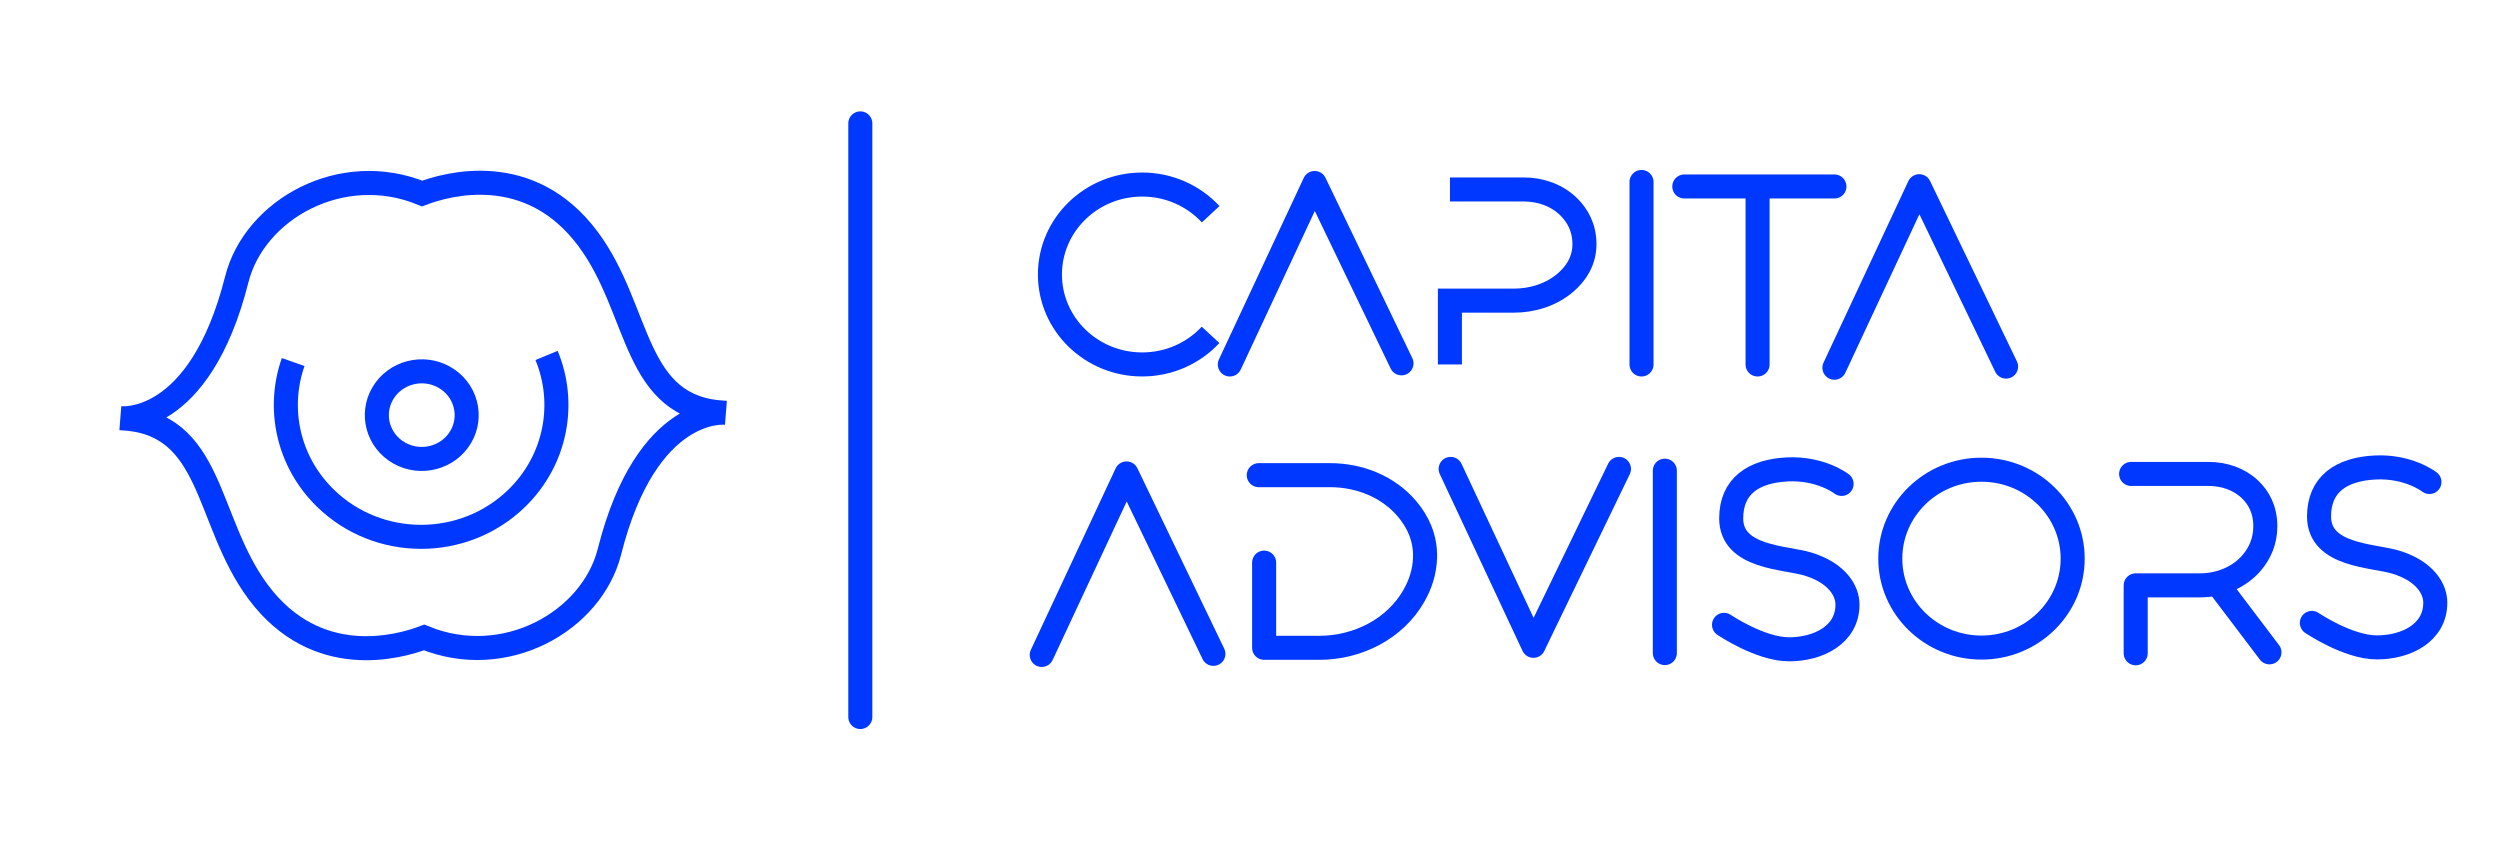 <svg width="104" height="36" viewBox="0 0 104 36" fill="none" xmlns="http://www.w3.org/2000/svg">
<path d="M50.364 8.912C49.662 8.155 48.645 7.677 47.514 7.677C45.396 7.677 43.677 9.353 43.677 11.419C43.677 13.485 45.396 15.161 47.514 15.161C48.642 15.161 49.658 14.686 50.359 13.93" stroke="#0038FF" stroke-miterlimit="10"/>
<path d="M51.161 15.162L54.689 7.612L58.302 15.115" stroke="#0038FF" stroke-linecap="round" stroke-linejoin="round"/>
<path d="M76.312 15.298L79.84 7.746L83.453 15.25" stroke="#0038FF" stroke-linecap="round" stroke-linejoin="round"/>
<path d="M60.316 15.162V12.507H62.971C63.76 12.507 64.54 12.259 65.131 11.751C65.554 11.386 65.908 10.871 65.913 10.17C65.917 9.466 65.62 8.961 65.262 8.606C64.775 8.124 64.091 7.882 63.397 7.882H60.319" stroke="#0038FF" stroke-miterlimit="10"/>
<path d="M68.287 7.57V15.162" stroke="#0038FF" stroke-linecap="round" stroke-linejoin="round"/>
<path d="M70.067 7.757H76.312" stroke="#0038FF" stroke-linecap="round" stroke-linejoin="round"/>
<path d="M73.115 15.162V7.975" stroke="#0038FF" stroke-linecap="round" stroke-linejoin="round"/>
<path d="M43.336 27.245L46.864 19.695L50.477 27.2" stroke="#0038FF" stroke-linecap="round" stroke-linejoin="round"/>
<path d="M52.588 23.405V26.949H54.877C56.488 26.949 58.035 26.159 58.818 24.786C59.082 24.324 59.265 23.792 59.282 23.197C59.305 22.363 58.976 21.694 58.538 21.175C57.762 20.251 56.563 19.767 55.337 19.767H52.364" stroke="#0038FF" stroke-linecap="round" stroke-linejoin="round"/>
<path d="M60.347 19.507L63.79 26.866L67.349 19.507" stroke="#0038FF" stroke-linecap="round" stroke-linejoin="round"/>
<path d="M69.257 19.58V27.167" stroke="#0038FF" stroke-linecap="round" stroke-linejoin="round"/>
<path d="M76.611 20.131C76.611 20.131 75.748 19.455 74.342 19.528C72.934 19.601 72.018 20.229 72.018 21.565C72.018 23.217 74.279 23.178 75.216 23.466C76.43 23.841 76.855 24.578 76.855 25.151C76.855 26.418 75.628 27.011 74.425 27.011C73.222 27.011 71.719 25.993 71.719 25.993" stroke="#0038FF" stroke-linecap="round" stroke-linejoin="round"/>
<path d="M101.065 20.051C101.065 20.051 100.201 19.375 98.795 19.448C97.389 19.521 96.472 20.15 96.472 21.485C96.472 23.137 98.733 23.098 99.669 23.387C100.884 23.761 101.308 24.498 101.308 25.071C101.308 26.339 100.081 26.932 98.879 26.932C97.676 26.932 96.173 25.913 96.173 25.913" stroke="#0038FF" stroke-linecap="round" stroke-linejoin="round"/>
<path d="M82.429 26.939C84.524 26.939 86.223 25.282 86.223 23.239C86.223 21.196 84.524 19.54 82.429 19.54C80.334 19.54 78.636 21.196 78.636 23.239C78.636 25.282 80.334 26.939 82.429 26.939Z" stroke="#0038FF" stroke-linecap="round" stroke-linejoin="round"/>
<path d="M88.654 19.716H91.888C92.52 19.716 93.149 19.928 93.601 20.36C93.952 20.695 94.243 21.189 94.237 21.909C94.234 22.538 93.994 23.026 93.686 23.395C93.16 24.022 92.347 24.351 91.514 24.351H88.845V27.177" stroke="#0038FF" stroke-linecap="round" stroke-linejoin="round"/>
<path d="M94.409 27.137L92.298 24.351" stroke="#0038FF" stroke-linecap="round" stroke-linejoin="round"/>
<path d="M35.789 5.133V29.828" stroke="#0038FF" stroke-linecap="round" stroke-linejoin="round"/>
<path d="M19.164 18.18C18.648 19.052 17.504 19.35 16.611 18.848C15.718 18.345 15.41 17.23 15.927 16.359C16.443 15.488 17.586 15.188 18.479 15.691C19.372 16.194 19.68 17.309 19.164 18.18Z" stroke="#0038FF" stroke-miterlimit="10"/>
<path d="M22.737 14.786C23.559 16.769 23.144 19.126 21.493 20.731C19.291 22.871 15.729 22.866 13.534 20.721C11.966 19.189 11.521 16.977 12.196 15.061" stroke="#0038FF" stroke-miterlimit="10"/>
<path d="M24.463 9.941C22.033 6.677 18.589 7.66 17.562 8.05C14.204 6.675 10.583 8.714 9.85 11.622C8.296 17.776 5.024 17.398 5.024 17.398C8.906 17.56 8.517 21.639 10.741 24.627C13.171 27.891 16.615 26.908 17.642 26.518C20.999 27.893 24.621 25.854 25.354 22.946C26.908 16.793 30.18 17.171 30.18 17.171C26.296 17.008 26.687 12.929 24.463 9.941Z" stroke="#0038FF" stroke-miterlimit="10"/>
</svg>

